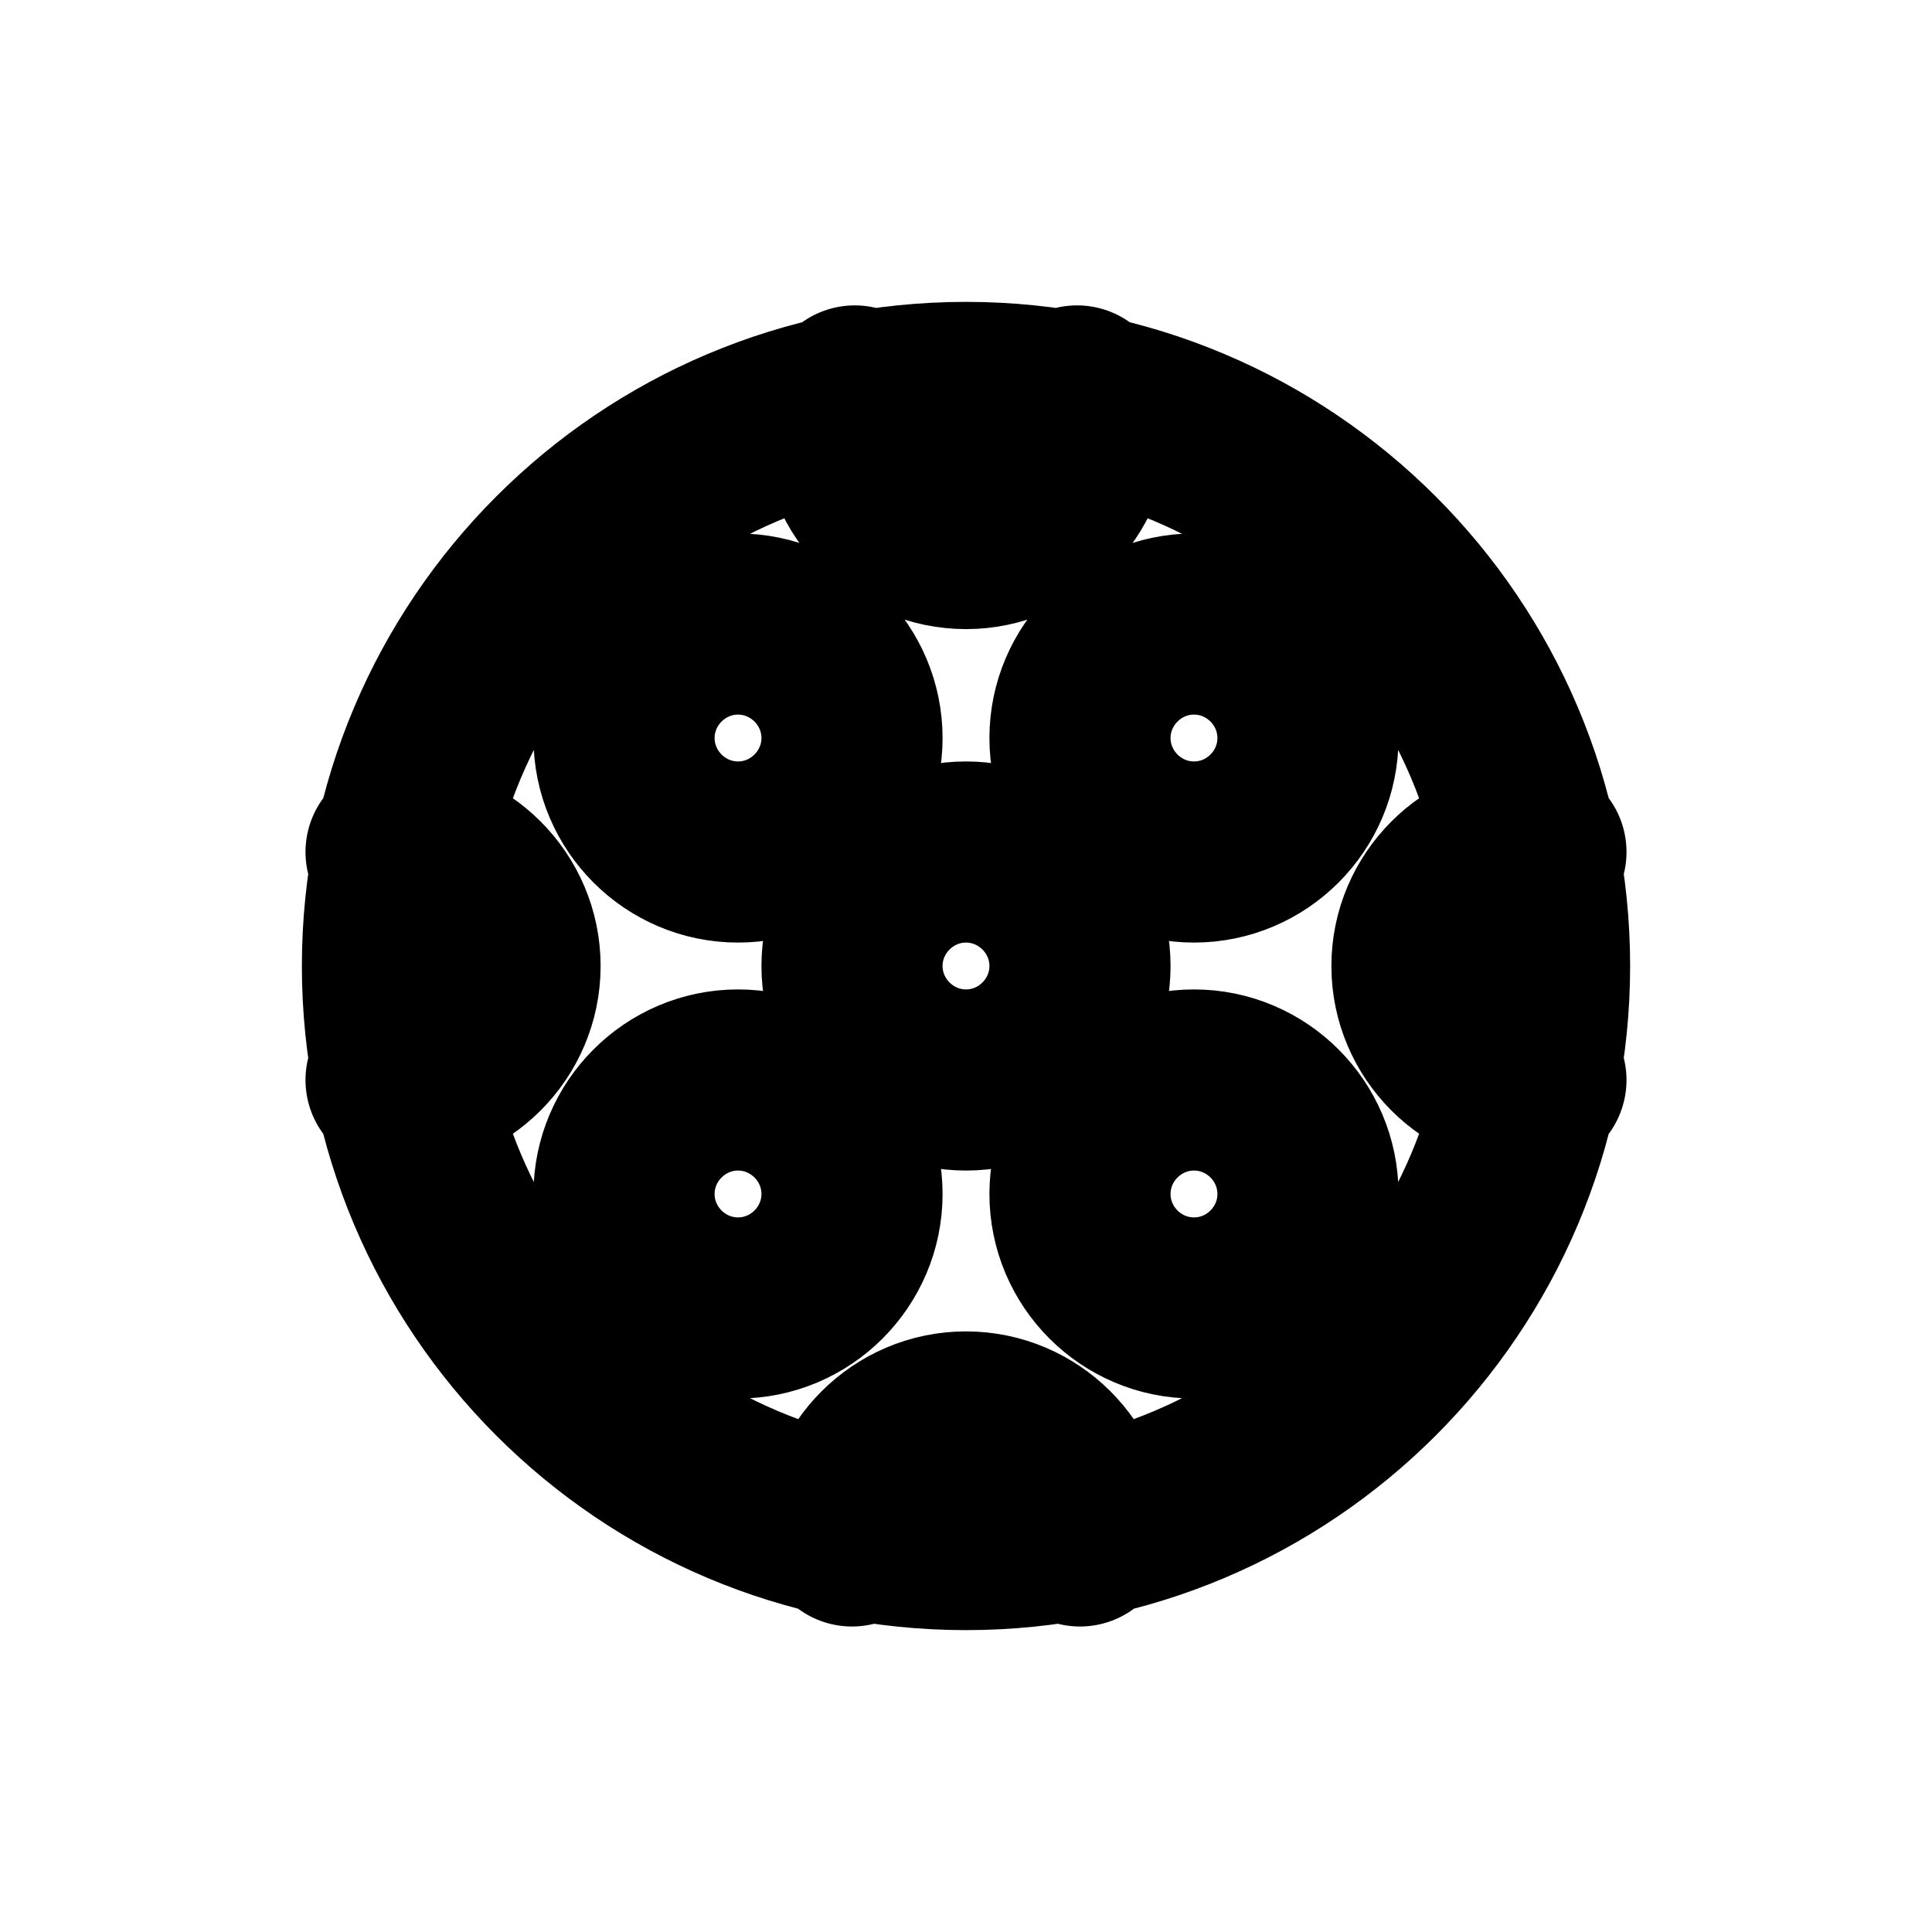 <svg width="16" height="16" viewBox="0 0 16 16" fill="none" xmlns="http://www.w3.org/2000/svg">
<g id="Sport=floorball, Size=16px, weight=regular">
<path id="Vector" d="M7.079 3.279C7.056 3.35 7.056 3.445 7.056 3.515C7.056 4.035 7.481 4.46 8 4.46C8.519 4.46 8.944 4.035 8.944 3.515C8.944 3.445 8.944 3.35 8.92 3.279M8.944 12.72C8.944 12.201 8.519 11.776 8 11.776C7.481 11.776 7.056 12.201 7.056 12.72M3.28 8.944C3.799 8.944 4.224 8.519 4.224 8C4.224 7.481 3.799 7.056 3.28 7.056M12.72 7.056C12.201 7.056 11.776 7.481 11.776 8C11.776 8.519 12.201 8.944 12.72 8.944M8 8.944C7.481 8.944 7.056 8.519 7.056 8C7.056 7.481 7.481 7.056 8 7.056C8.519 7.056 8.944 7.481 8.944 8C8.944 8.519 8.519 8.944 8 8.944ZM6.112 7.056C5.593 7.056 5.168 6.631 5.168 6.112C5.168 5.593 5.593 5.168 6.112 5.168C6.631 5.168 7.056 5.593 7.056 6.112C7.056 6.631 6.631 7.056 6.112 7.056ZM9.888 7.056C9.369 7.056 8.944 6.631 8.944 6.112C8.944 5.593 9.369 5.168 9.888 5.168C10.408 5.168 10.832 5.593 10.832 6.112C10.832 6.631 10.408 7.056 9.888 7.056ZM9.888 10.832C9.369 10.832 8.944 10.408 8.944 9.888C8.944 9.369 9.369 8.944 9.888 8.944C10.408 8.944 10.832 9.369 10.832 9.888C10.832 10.408 10.408 10.832 9.888 10.832ZM6.112 10.832C5.593 10.832 5.168 10.408 5.168 9.888C5.168 9.369 5.593 8.944 6.112 8.944C6.631 8.944 7.056 9.369 7.056 9.888C7.056 10.408 6.631 10.832 6.112 10.832ZM8 12.75C5.376 12.75 3.25 10.624 3.25 8C3.25 5.376 5.376 3.25 8 3.25C10.624 3.25 12.75 5.376 12.75 8C12.75 10.624 10.624 12.75 8 12.75Z" stroke="black" stroke-width="1.5" stroke-miterlimit="10" stroke-linecap="round" stroke-linejoin="round"/>
</g>
</svg>
